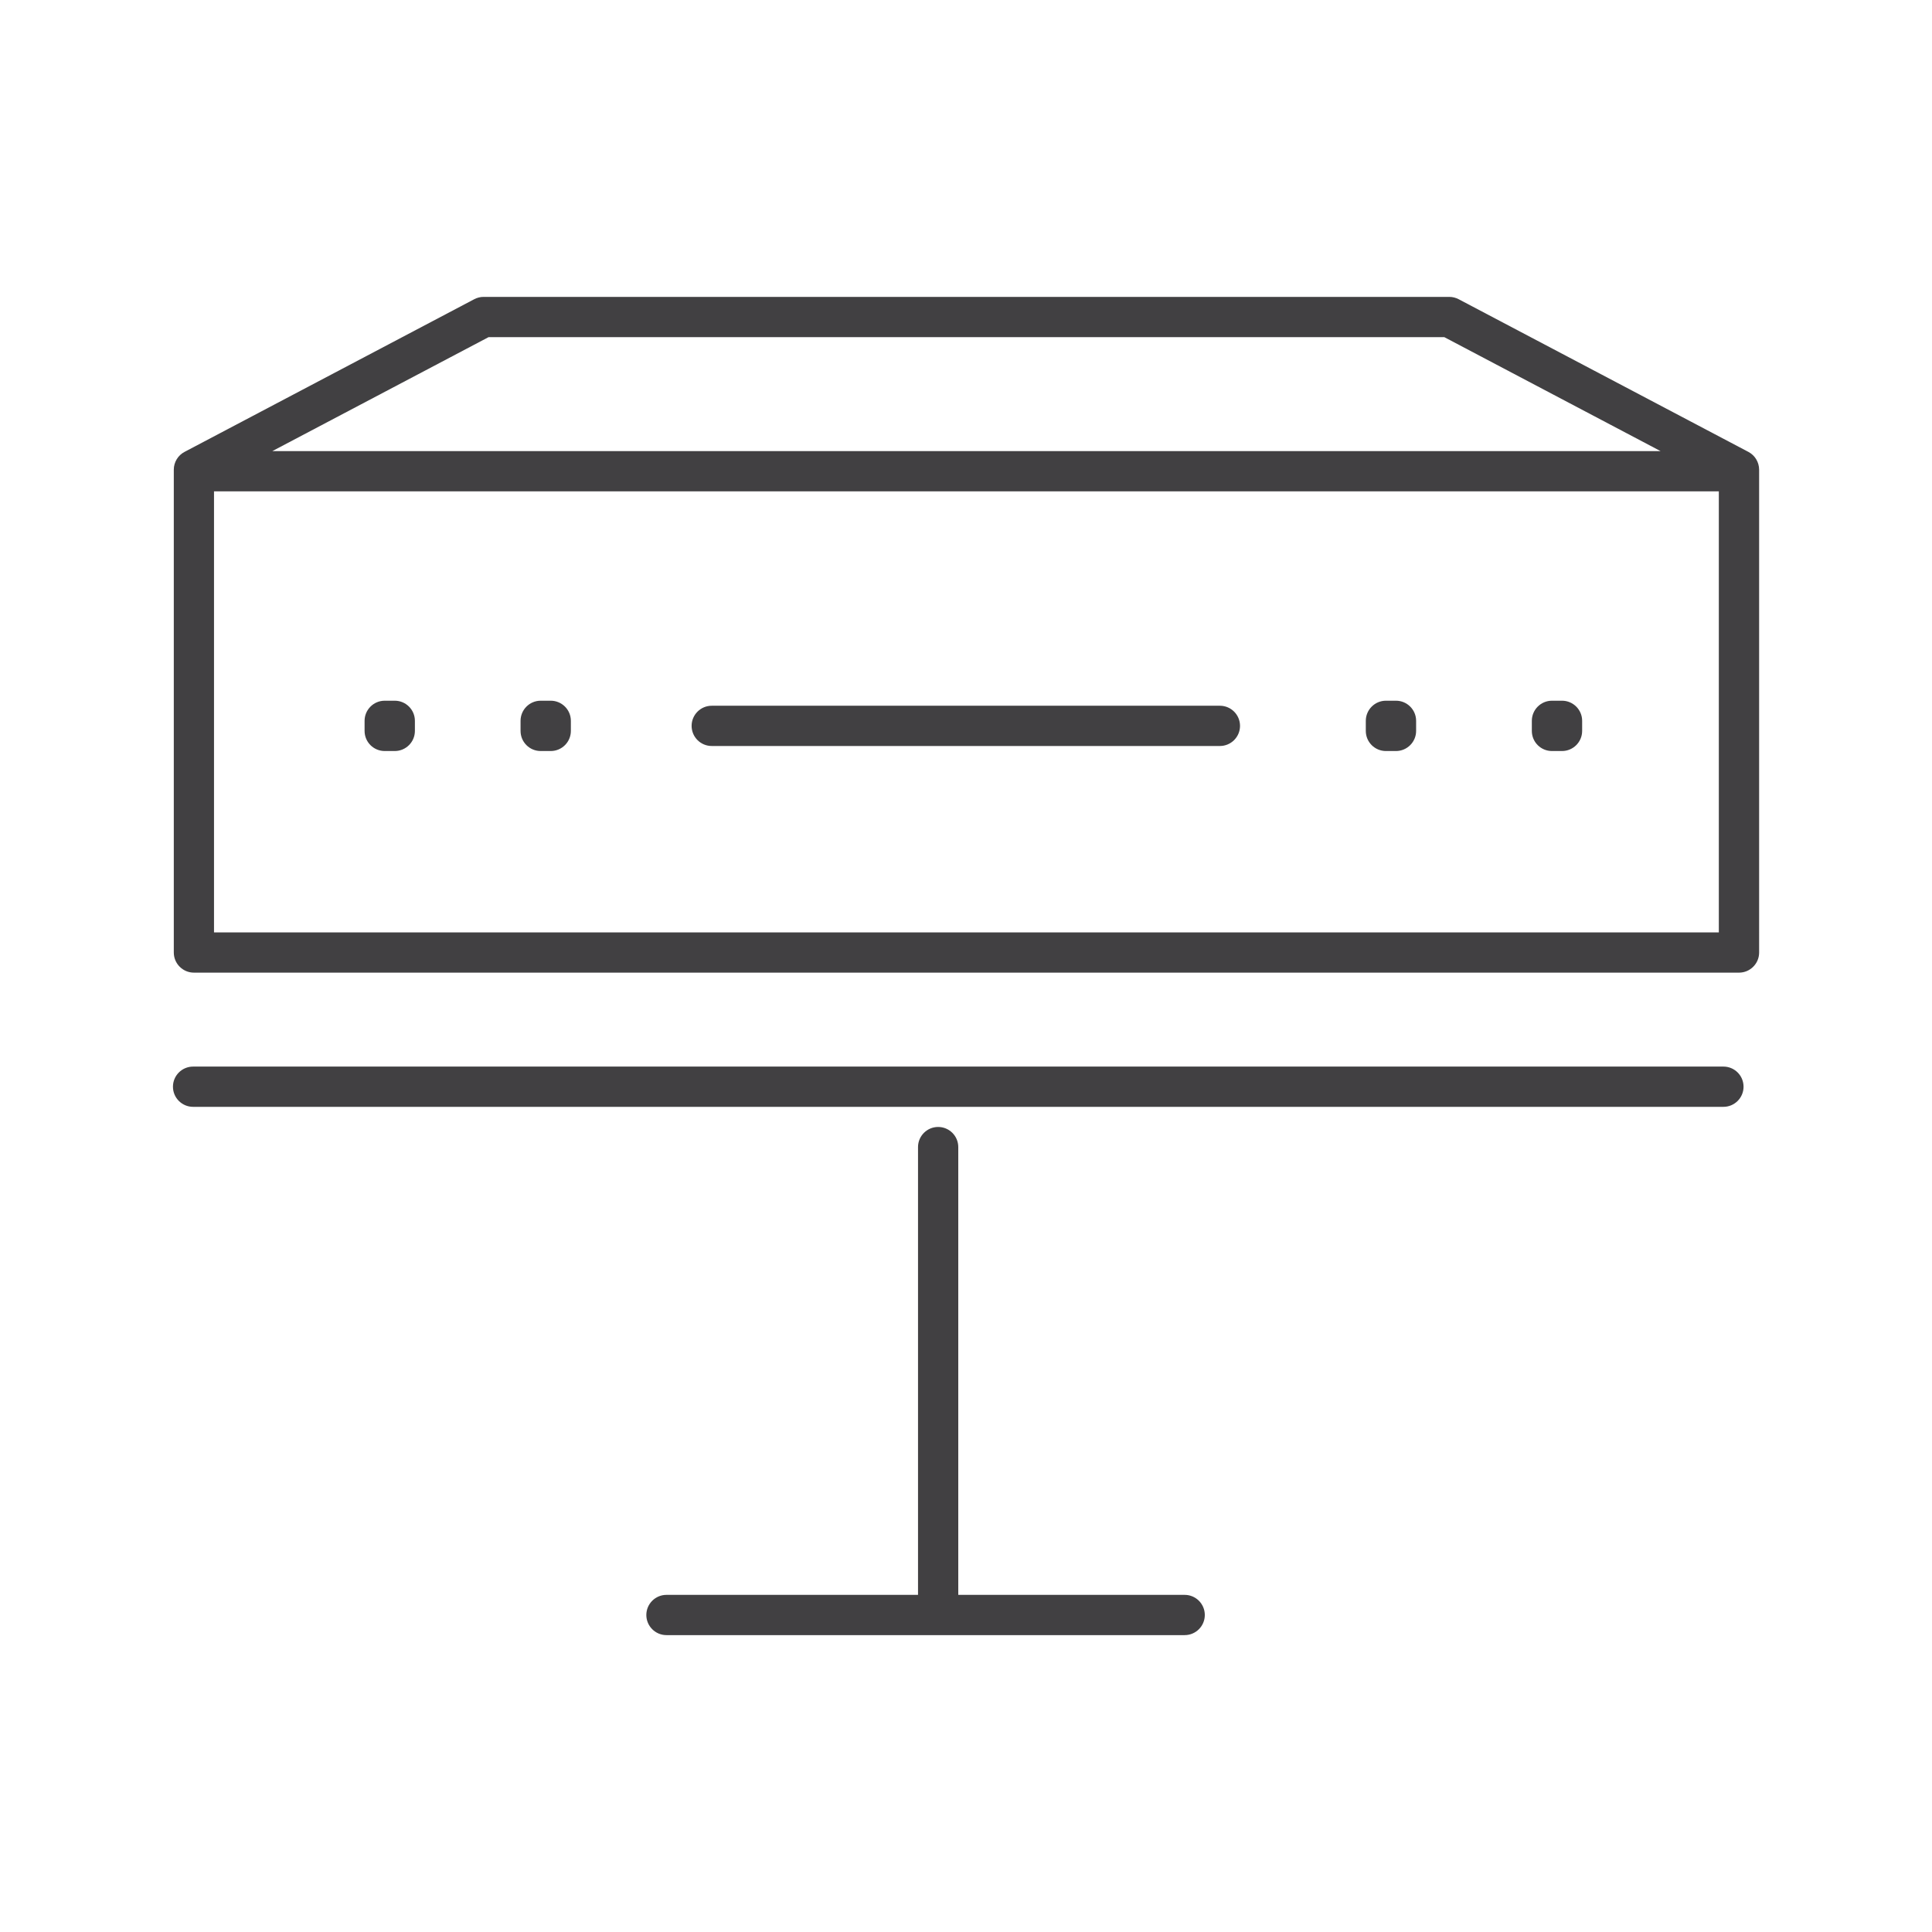 <?xml version="1.0" encoding="utf-8"?>
<!-- Generator: Adobe Illustrator 16.0.0, SVG Export Plug-In . SVG Version: 6.00 Build 0)  -->
<!DOCTYPE svg PUBLIC "-//W3C//DTD SVG 1.1//EN" "http://www.w3.org/Graphics/SVG/1.1/DTD/svg11.dtd">
<svg version="1.1" id="Layer_1" xmlns="http://www.w3.org/2000/svg" xmlns:xlink="http://www.w3.org/1999/xlink" x="0px" y="0px"
	 width="48px" height="48px" viewBox="0 0 48 48" enable-background="new 0 0 48 48" xml:space="preserve">
<g>
	<path fill="#414042" d="M29.433,39.624h-5.625V28.499c0-0.276-0.224-0.5-0.5-0.5s-0.5,0.224-0.5,0.5v11.125h-6.25
		c-0.276,0-0.5,0.224-0.5,0.5s0.224,0.5,0.5,0.5h12.875c0.276,0,0.5-0.224,0.5-0.5S29.709,39.624,29.433,39.624z"/>
	<path fill="#414042" d="M43.438,11.227L36.24,7.434c-0.072-0.038-0.152-0.058-0.233-0.058H12.015c-0.081,0-0.161,0.02-0.233,0.058
		l-7.197,3.793c-0.164,0.086-0.267,0.257-0.267,0.442v11.996c0,0.276,0.224,0.5,0.5,0.5h38.387c0.276,0,0.5-0.224,0.5-0.5V11.669
		C43.704,11.483,43.602,11.313,43.438,11.227z M12.139,8.376h23.744l5.374,2.832H6.765L12.139,8.376z M42.704,23.165H5.317V12.208
		h37.387V23.165z"/>
	<path fill="#414042" d="M9.558,18.659h0.25c0.276,0,0.5-0.224,0.5-0.5v-0.25c0-0.276-0.224-0.5-0.5-0.5h-0.25
		c-0.276,0-0.5,0.224-0.5,0.5v0.25C9.058,18.436,9.281,18.659,9.558,18.659z"/>
	<path fill="#414042" d="M13.433,18.659h0.25c0.276,0,0.5-0.224,0.5-0.5v-0.25c0-0.276-0.224-0.5-0.5-0.5h-0.25
		c-0.276,0-0.5,0.224-0.5,0.5v0.25C12.933,18.436,13.156,18.659,13.433,18.659z"/>
	<path fill="#414042" d="M34.433,18.659h0.25c0.276,0,0.5-0.224,0.5-0.5v-0.25c0-0.276-0.224-0.5-0.5-0.5h-0.25
		c-0.276,0-0.5,0.224-0.5,0.5v0.25C33.933,18.436,34.156,18.659,34.433,18.659z"/>
	<path fill="#414042" d="M38.558,18.659h0.25c0.276,0,0.5-0.224,0.5-0.5v-0.25c0-0.276-0.224-0.5-0.5-0.5h-0.25
		c-0.276,0-0.5,0.224-0.5,0.5v0.25C38.058,18.436,38.281,18.659,38.558,18.659z"/>
	<path fill="#414042" d="M17.683,18.534h12.625c0.276,0,0.5-0.224,0.5-0.5s-0.224-0.5-0.5-0.5H17.683c-0.276,0-0.5,0.224-0.5,0.5
		S17.406,18.534,17.683,18.534z"/>
	<path fill="#414042" d="M42.818,26.499H4.797c-0.276,0-0.5,0.224-0.5,0.5s0.224,0.5,0.5,0.5h38.021c0.276,0,0.5-0.224,0.5-0.5
		S43.095,26.499,42.818,26.499z"/>
</g>
</svg>
